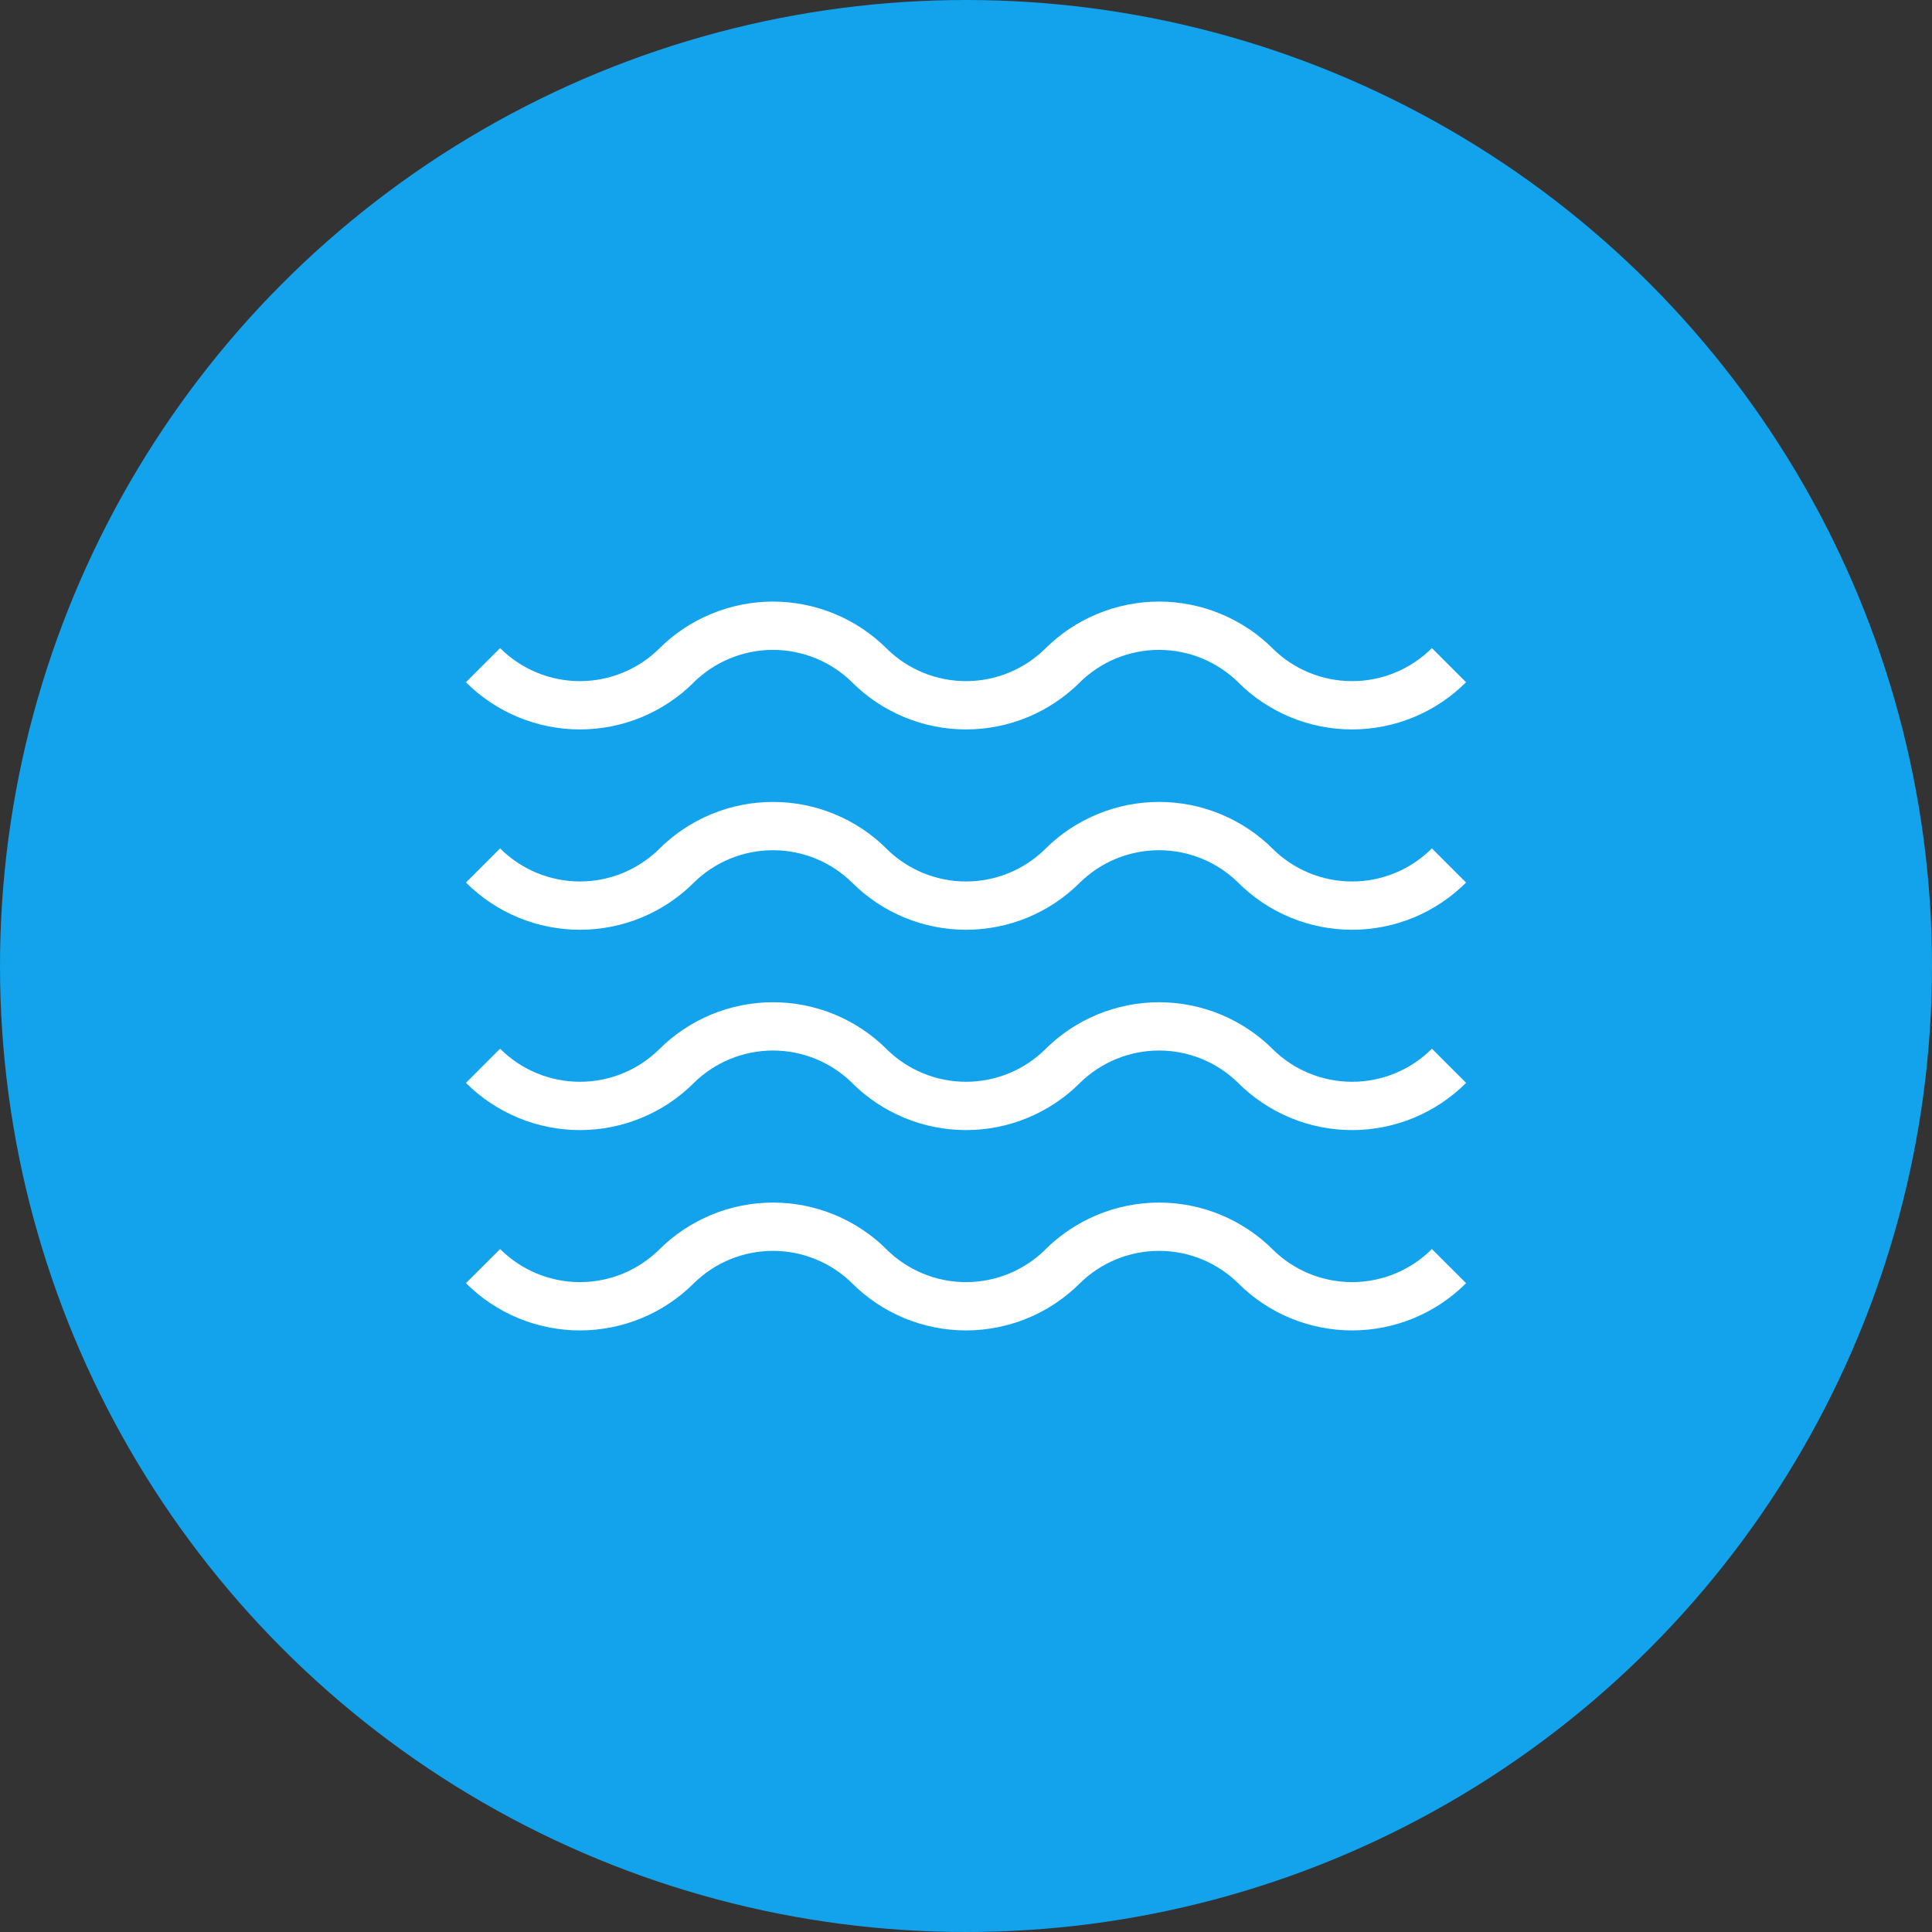 <svg width="40" height="40" viewBox="0 0 40 40" fill="none" xmlns="http://www.w3.org/2000/svg">
<rect x="0" y="0" width="40" height="40" fill="#333333" stroke="none"/>
<circle cx="20" cy="20" r="20" fill="#12A3EC"/>
<path fill-rule="evenodd" clip-rule="evenodd" d="M16.003 13.455C15.696 13.455 15.392 13.516 15.109 13.633C14.832 13.748 14.58 13.915 14.366 14.124L14.367 14.125C14.057 14.435 13.689 14.68 13.284 14.848C12.879 15.016 12.445 15.102 12.007 15.102C11.568 15.102 11.134 15.016 10.729 14.848C10.324 14.68 9.956 14.435 9.646 14.125L10.354 13.418C10.571 13.635 10.828 13.807 11.112 13.924C11.396 14.042 11.7 14.102 12.007 14.102C12.313 14.102 12.617 14.042 12.901 13.924C13.178 13.81 13.43 13.643 13.644 13.433L13.643 13.433C13.953 13.123 14.321 12.877 14.726 12.71C15.131 12.542 15.565 12.455 16.003 12.455C16.442 12.455 16.876 12.542 17.281 12.71C17.686 12.877 18.053 13.123 18.363 13.433L18.363 13.433C18.577 13.643 18.829 13.81 19.105 13.924C19.389 14.042 19.693 14.102 20 14.102C20.307 14.102 20.611 14.042 20.894 13.924C21.171 13.81 21.423 13.643 21.637 13.433L21.637 13.433C21.947 13.123 22.314 12.877 22.719 12.71C23.124 12.542 23.558 12.455 23.997 12.455C24.435 12.455 24.869 12.542 25.274 12.71C25.679 12.877 26.047 13.123 26.357 13.433L26.356 13.433C26.57 13.643 26.822 13.81 27.099 13.924C27.382 14.042 27.686 14.102 27.993 14.102C28.3 14.102 28.604 14.042 28.888 13.924C29.171 13.807 29.429 13.635 29.646 13.418L30.353 14.125C30.043 14.435 29.675 14.68 29.27 14.848C28.865 15.016 28.431 15.102 27.993 15.102C27.555 15.102 27.121 15.016 26.716 14.848C26.311 14.68 25.943 14.435 25.633 14.125L25.634 14.124C25.42 13.915 25.168 13.748 24.891 13.633C24.608 13.516 24.304 13.455 23.997 13.455C23.69 13.455 23.386 13.516 23.102 13.633C22.825 13.748 22.573 13.915 22.36 14.124L22.36 14.125C22.05 14.435 21.682 14.68 21.277 14.848C20.872 15.016 20.438 15.102 20 15.102C19.561 15.102 19.128 15.016 18.723 14.848C18.318 14.68 17.95 14.435 17.64 14.125L17.64 14.124C17.427 13.915 17.175 13.748 16.898 13.633C16.614 13.516 16.31 13.455 16.003 13.455ZM15.109 17.781C15.393 17.663 15.697 17.603 16.004 17.603C16.311 17.603 16.614 17.663 16.898 17.781C17.175 17.895 17.427 18.062 17.64 18.272L17.64 18.272C17.95 18.582 18.318 18.828 18.723 18.996C19.128 19.163 19.562 19.25 20 19.25C20.438 19.25 20.872 19.163 21.277 18.996C21.682 18.828 22.05 18.582 22.36 18.272L22.36 18.272C22.573 18.062 22.826 17.895 23.102 17.781C23.386 17.663 23.69 17.603 23.997 17.603C24.304 17.603 24.608 17.663 24.891 17.781C25.168 17.895 25.42 18.062 25.634 18.272L25.633 18.272C25.943 18.582 26.311 18.828 26.716 18.996C27.121 19.163 27.555 19.25 27.993 19.25C28.432 19.25 28.866 19.163 29.271 18.996C29.675 18.828 30.043 18.582 30.353 18.272L29.646 17.565C29.429 17.782 29.172 17.954 28.888 18.072C28.604 18.189 28.3 18.25 27.993 18.25C27.686 18.25 27.382 18.189 27.099 18.072C26.822 17.957 26.57 17.791 26.357 17.581L26.357 17.58C26.047 17.27 25.679 17.025 25.274 16.857C24.869 16.689 24.435 16.603 23.997 16.603C23.559 16.603 23.125 16.689 22.72 16.857C22.315 17.025 21.947 17.27 21.637 17.58L21.637 17.581C21.423 17.79 21.171 17.957 20.895 18.072C20.611 18.189 20.307 18.25 20 18.25C19.693 18.25 19.389 18.189 19.105 18.072C18.829 17.957 18.577 17.791 18.363 17.581L18.364 17.58C18.054 17.27 17.686 17.025 17.281 16.857C16.876 16.689 16.442 16.603 16.004 16.603C15.565 16.603 15.131 16.689 14.726 16.857C14.321 17.025 13.954 17.27 13.644 17.58L13.644 17.581C13.43 17.79 13.178 17.957 12.901 18.072C12.618 18.189 12.314 18.25 12.007 18.25C11.7 18.25 11.396 18.189 11.112 18.072C10.829 17.954 10.571 17.782 10.354 17.565L9.647 18.272C9.957 18.582 10.325 18.828 10.729 18.996C11.134 19.163 11.568 19.25 12.007 19.25C12.445 19.25 12.879 19.163 13.284 18.996C13.689 18.828 14.057 18.582 14.367 18.272L14.367 18.272C14.58 18.062 14.832 17.895 15.109 17.781ZM15.109 21.928C15.393 21.811 15.697 21.75 16.004 21.75C16.311 21.75 16.615 21.811 16.898 21.928C17.175 22.043 17.427 22.209 17.641 22.419L17.64 22.42C17.95 22.73 18.318 22.975 18.723 23.143C19.128 23.311 19.562 23.397 20 23.397C20.439 23.397 20.873 23.311 21.277 23.143C21.682 22.975 22.05 22.73 22.36 22.42L22.36 22.419C22.574 22.21 22.826 22.043 23.103 21.928C23.386 21.811 23.69 21.75 23.997 21.75C24.304 21.75 24.608 21.811 24.892 21.928C25.168 22.043 25.42 22.209 25.634 22.419L25.634 22.42C25.944 22.73 26.311 22.975 26.716 23.143C27.121 23.311 27.555 23.397 27.994 23.397C28.432 23.397 28.866 23.311 29.271 23.143C29.676 22.975 30.044 22.73 30.354 22.42L29.646 21.712C29.429 21.93 29.172 22.102 28.888 22.219C28.605 22.337 28.301 22.397 27.994 22.397C27.687 22.397 27.383 22.337 27.099 22.219C26.822 22.105 26.57 21.938 26.357 21.728L26.357 21.728C26.047 21.418 25.679 21.172 25.274 21.004C24.869 20.837 24.435 20.75 23.997 20.75C23.559 20.75 23.125 20.837 22.72 21.004C22.315 21.172 21.947 21.418 21.637 21.728L21.637 21.728C21.424 21.938 21.172 22.105 20.895 22.219C20.611 22.337 20.307 22.397 20 22.397C19.693 22.397 19.389 22.337 19.106 22.219C18.829 22.105 18.577 21.938 18.363 21.728L18.364 21.728C18.054 21.418 17.686 21.172 17.281 21.004C16.876 20.837 16.442 20.75 16.004 20.75C15.566 20.75 15.132 20.837 14.727 21.004C14.322 21.172 13.954 21.418 13.644 21.728L13.644 21.728C13.43 21.938 13.178 22.105 12.902 22.219C12.618 22.337 12.314 22.397 12.007 22.397C11.7 22.397 11.396 22.337 11.112 22.219C10.829 22.102 10.571 21.93 10.354 21.712L9.647 22.42C9.957 22.73 10.325 22.975 10.73 23.143C11.135 23.311 11.569 23.397 12.007 23.397C12.445 23.397 12.879 23.311 13.284 23.143C13.689 22.975 14.057 22.73 14.367 22.42L14.367 22.419C14.58 22.21 14.832 22.043 15.109 21.928ZM15.109 26.076C15.393 25.958 15.697 25.898 16.004 25.898C16.311 25.898 16.615 25.958 16.898 26.076C17.175 26.19 17.427 26.357 17.641 26.567L17.64 26.567C17.95 26.877 18.318 27.123 18.723 27.291C19.128 27.458 19.562 27.545 20 27.545C20.439 27.545 20.873 27.458 21.277 27.291C21.683 27.123 22.05 26.877 22.36 26.567L22.36 26.567C22.574 26.357 22.826 26.19 23.103 26.076C23.386 25.958 23.69 25.898 23.997 25.898C24.304 25.898 24.608 25.958 24.892 26.076C25.168 26.19 25.42 26.357 25.634 26.567L25.634 26.567C25.944 26.877 26.311 27.123 26.716 27.291C27.121 27.458 27.555 27.545 27.994 27.545C28.432 27.545 28.866 27.458 29.271 27.291C29.676 27.123 30.044 26.877 30.354 26.567L29.646 25.86C29.43 26.077 29.172 26.249 28.888 26.367C28.605 26.484 28.301 26.545 27.994 26.545C27.687 26.545 27.383 26.484 27.099 26.367C26.822 26.252 26.57 26.085 26.357 25.876L26.357 25.875C26.047 25.565 25.679 25.32 25.274 25.152C24.869 24.984 24.435 24.898 23.997 24.898C23.559 24.898 23.125 24.984 22.72 25.152C22.315 25.32 21.947 25.565 21.637 25.875L21.637 25.876C21.424 26.085 21.172 26.252 20.895 26.367C20.611 26.484 20.307 26.545 20 26.545C19.693 26.545 19.389 26.484 19.106 26.367C18.829 26.252 18.577 26.085 18.363 25.876L18.364 25.875C18.054 25.565 17.686 25.32 17.281 25.152C16.876 24.984 16.442 24.898 16.004 24.898C15.566 24.898 15.132 24.984 14.727 25.152C14.322 25.32 13.954 25.565 13.644 25.875L13.644 25.876C13.43 26.085 13.178 26.252 12.902 26.367C12.618 26.484 12.314 26.545 12.007 26.545C11.7 26.545 11.396 26.484 11.112 26.367C10.829 26.249 10.571 26.077 10.354 25.86L9.647 26.567C9.957 26.877 10.325 27.123 10.73 27.291C11.135 27.458 11.569 27.545 12.007 27.545C12.445 27.545 12.879 27.458 13.284 27.291C13.689 27.123 14.057 26.877 14.367 26.567L14.367 26.567C14.581 26.357 14.832 26.19 15.109 26.076Z" fill="white"/>
</svg>
